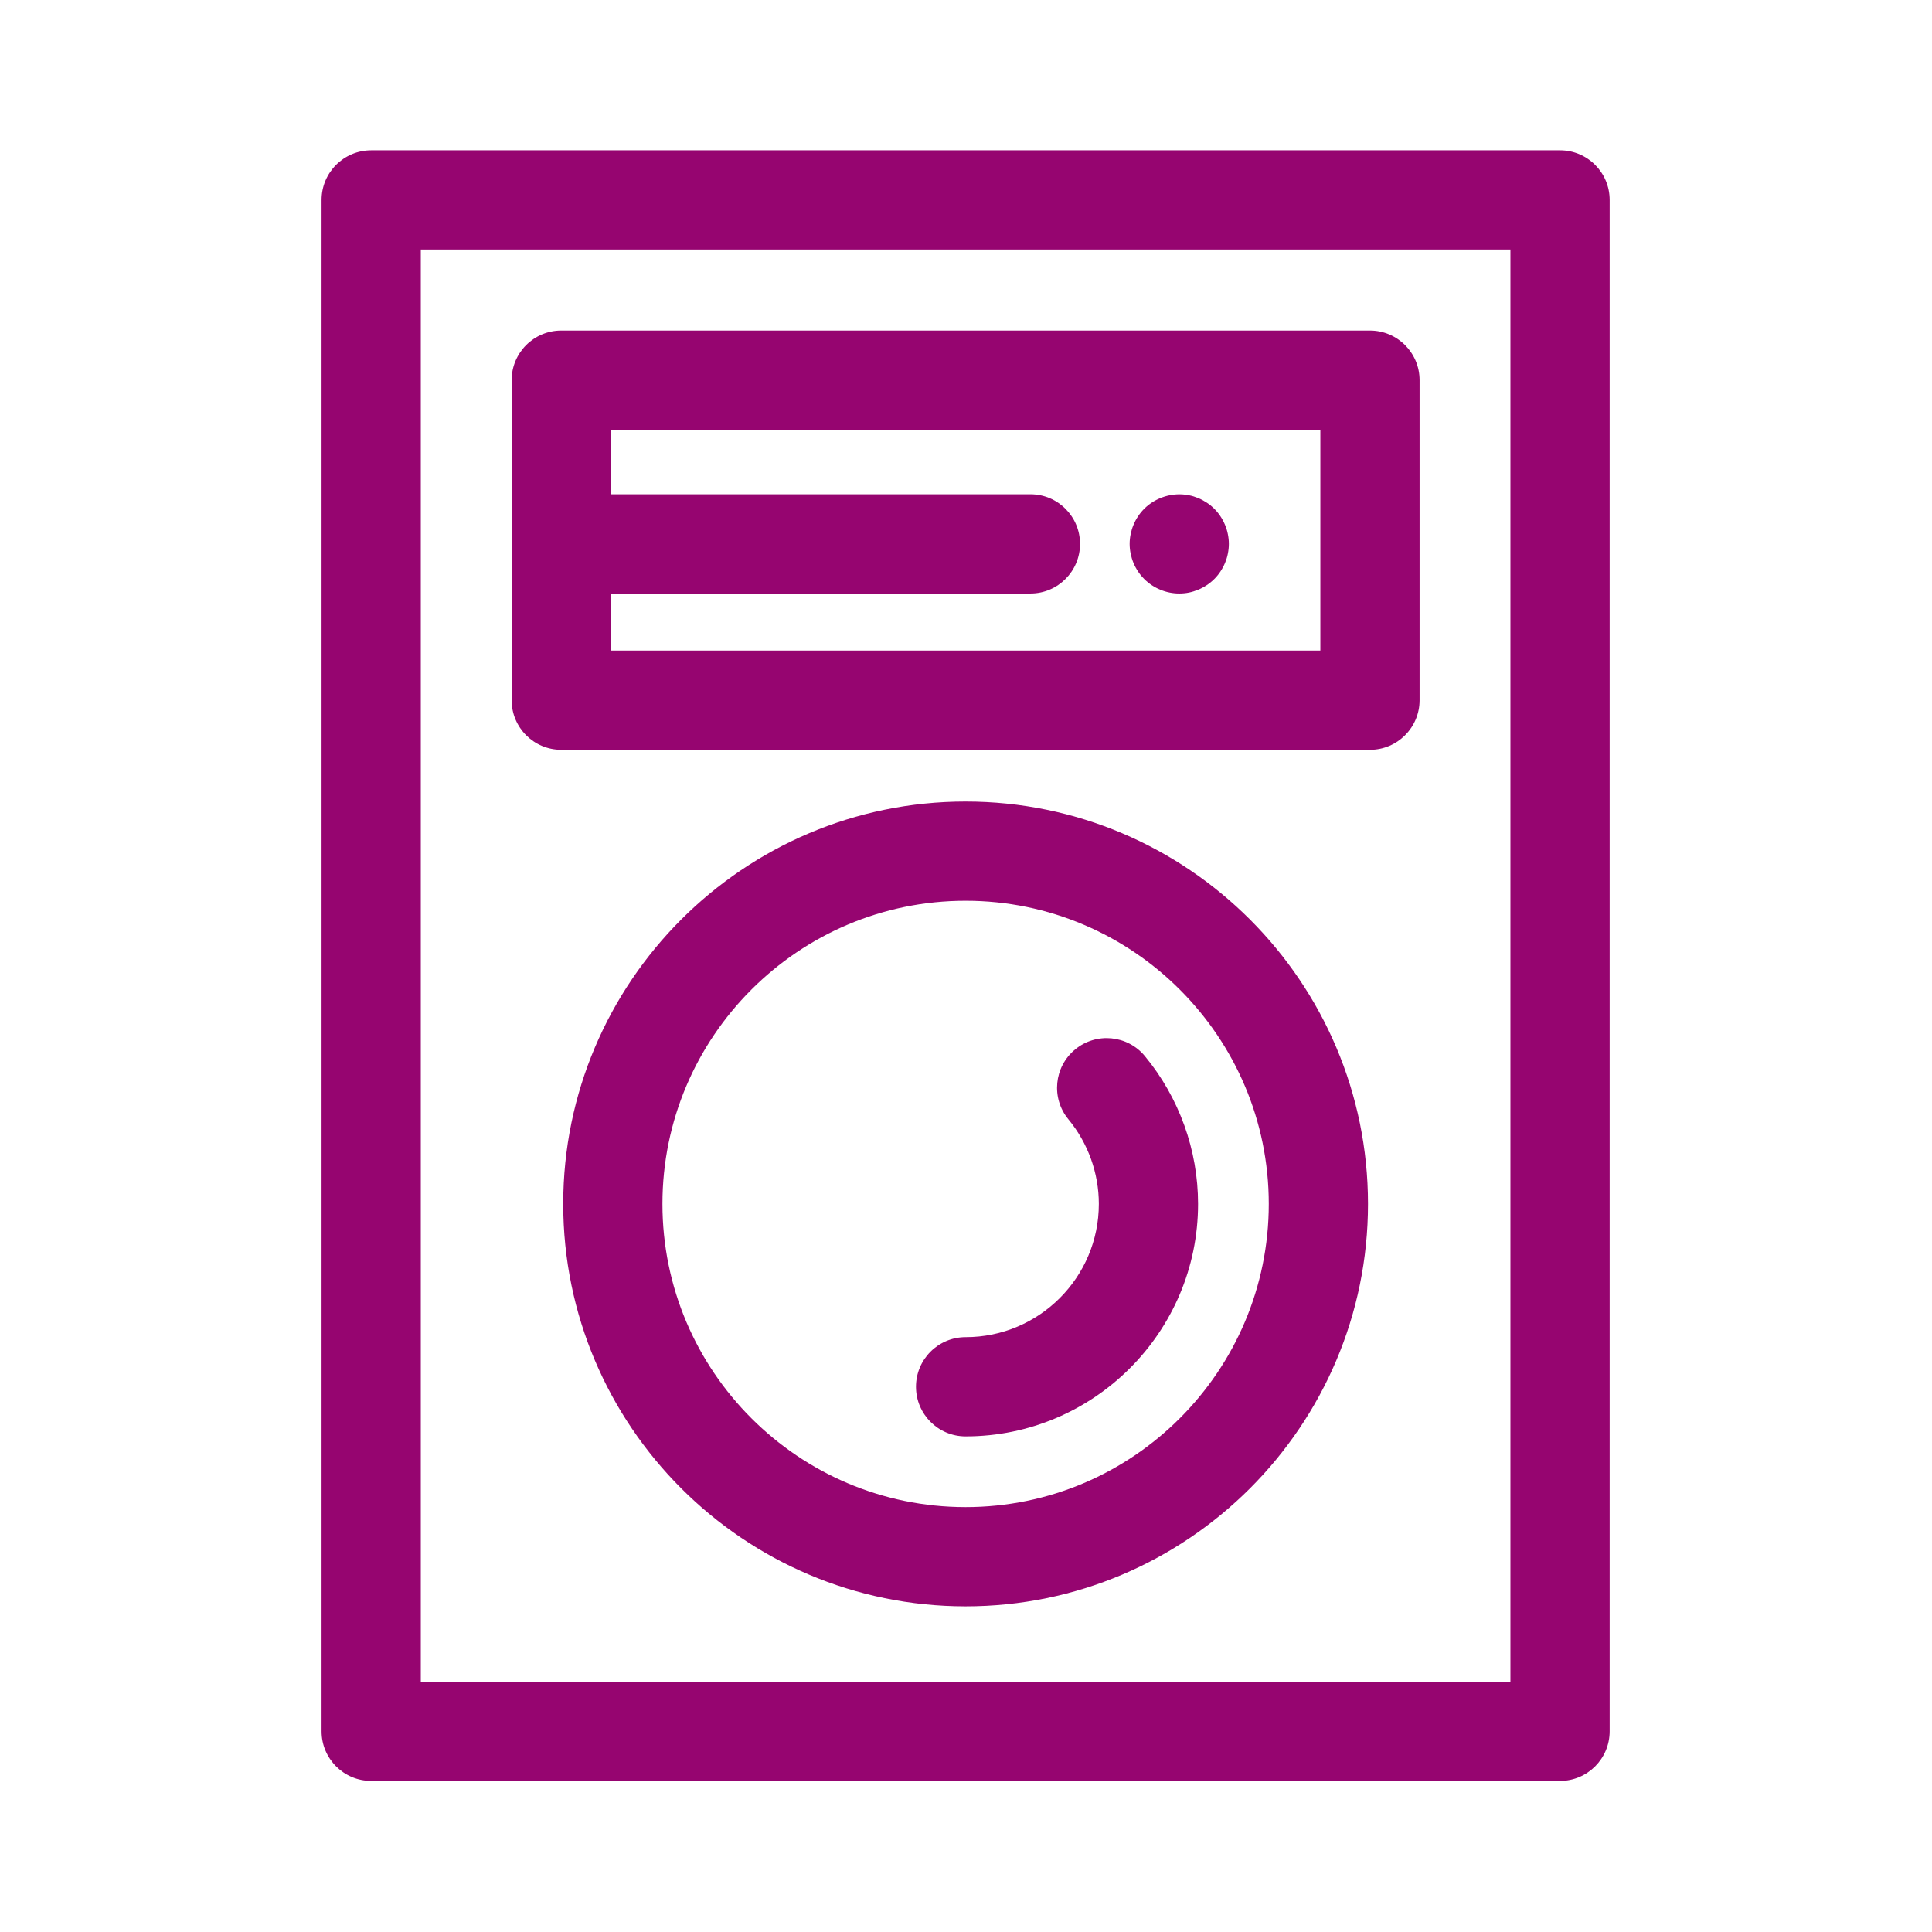 <?xml version="1.0" encoding="UTF-8" standalone="no"?>
<!-- Generator: Adobe Illustrator 19.0.0, SVG Export Plug-In . SVG Version: 6.00 Build 0)  -->

<svg
   version="1.1"
   id="Layer_1"
   x="0px"
   y="0px"
   viewBox="0 0 512 512"
   height="512"
   width="512"
   style="enable-background:new 0 0 512 512;"
   xml:space="preserve"
   sodipodi:docname="radio_scanner_music_player.svg"
   inkscape:version="1.1.1 (3bf5ae0d25, 2021-09-20)"
   xmlns:inkscape="http://www.inkscape.org/namespaces/inkscape"
   xmlns:sodipodi="http://sodipodi.sourceforge.net/DTD/sodipodi-0.dtd"
   xmlns="http://www.w3.org/2000/svg"
   xmlns:svg="http://www.w3.org/2000/svg"><defs
   id="defs65"><filter
     style="color-interpolation-filters:sRGB;"
     inkscape:label="Drop Shadow"
     id="filter919"
     x="-0.188"
     y="-0.148"
     width="1.366"
     height="1.289"><feFlood
       flood-opacity="1"
       flood-color="rgb(58,63,94)"
       result="flood"
       id="feFlood909" /><feComposite
       in="flood"
       in2="SourceGraphic"
       operator="out"
       result="composite1"
       id="feComposite911" /><feGaussianBlur
       in="composite1"
       stdDeviation="15"
       result="blur"
       id="feGaussianBlur913" /><feOffset
       dx="0"
       dy="0"
       result="offset"
       id="feOffset915" /><feComposite
       in="offset"
       in2="SourceGraphic"
       operator="atop"
       result="composite2"
       id="feComposite917" /></filter><filter
     style="color-interpolation-filters:sRGB;"
     inkscape:label="Drop Shadow"
     id="filter1213"
     x="-0.078"
     y="-0.062"
     width="1.156"
     height="1.123"><feFlood
       flood-opacity="1"
       flood-color="rgb(58,63,94)"
       result="flood"
       id="feFlood1203" /><feComposite
       in="flood"
       in2="SourceGraphic"
       operator="out"
       result="composite1"
       id="feComposite1205" /><feGaussianBlur
       in="composite1"
       stdDeviation="13.145"
       result="blur"
       id="feGaussianBlur1207" /><feOffset
       dx="0"
       dy="0"
       result="offset"
       id="feOffset1209" /><feComposite
       in="offset"
       in2="SourceGraphic"
       operator="atop"
       result="composite2"
       id="feComposite1211" /></filter></defs><sodipodi:namedview
   id="namedview63"
   pagecolor="#505050"
   bordercolor="#eeeeee"
   borderopacity="1"
   inkscape:pageshadow="0"
   inkscape:pageopacity="0"
   inkscape:pagecheckerboard="0"
   showgrid="false"
   inkscape:zoom="1.7050781"
   inkscape:cx="256"
   inkscape:cy="256"
   inkscape:window-width="1716"
   inkscape:window-height="1414"
   inkscape:window-x="3160"
   inkscape:window-y="587"
   inkscape:window-maximized="1"
   inkscape:current-layer="Layer_1" />

<g
   id="g176"
   style="fill:#1b1f21;fill-opacity:0"><g
     id="g949"
     style="fill:#1b1f21;fill-opacity:0"><path
       d="M 0,0 H 512 V 512 H 0 Z"
       fill="#b90202"
       fill-opacity="1"
       id="path902"
       style="fill:#1b1f21;fill-opacity:0" /><g
       id="g1524"
       transform="matrix(0.653,0.651,-0.651,0.653,760.96,405.168)"
       style="fill:#1b1f21;fill-opacity:0"><g
         class=""
         id="g1513"
         style="fill:#1b1f21;fill-opacity:0" /></g><g
       id="g1741"
       transform="matrix(0.731,-0.725,0.725,0.731,174.722,-127.529)"
       style="fill:#1b1f21;fill-opacity:0"><g
         class=""
         id="g1730"
         style="fill:#1b1f21;fill-opacity:0" /></g></g><g
     id="g10-6"
     style="fill:#1b1f21;fill-opacity:0">
</g><g
     id="g12-7"
     style="fill:#1b1f21;fill-opacity:0">
</g><g
     id="g14"
     style="fill:#1b1f21;fill-opacity:0">
</g><g
     id="g16-5"
     style="fill:#1b1f21;fill-opacity:0">
</g><g
     id="g18-3"
     style="fill:#1b1f21;fill-opacity:0">
</g><g
     id="g20"
     style="fill:#1b1f21;fill-opacity:0">
</g><g
     id="g22-5"
     style="fill:#1b1f21;fill-opacity:0">
</g><g
     id="g24-6"
     style="fill:#1b1f21;fill-opacity:0">
</g><g
     id="g26"
     style="fill:#1b1f21;fill-opacity:0">
</g><g
     id="g28-2"
     style="fill:#1b1f21;fill-opacity:0">
</g><g
     id="g30-9"
     style="fill:#1b1f21;fill-opacity:0">
</g><g
     id="g32-1"
     style="fill:#1b1f21;fill-opacity:0">
</g><g
     id="g34-2"
     style="fill:#1b1f21;fill-opacity:0">
</g><g
     id="g36-7"
     style="fill:#1b1f21;fill-opacity:0">
</g><g
     id="g38-0"
     style="fill:#1b1f21;fill-opacity:0">
</g></g>


<g
   id="g309"
   transform="matrix(0.844,0,0,0.844,39.833,39.833)"
   style="fill:#960570;fill-opacity:1;filter:url(#filter1213)"><g
     id="g12"
     style="fill:#960570;fill-opacity:1">
	<g
   id="g10"
   style="fill:#960570;fill-opacity:1">
		<path
   d="m 256,204.483 c -69.669,0 -126.349,56.68 -126.349,126.349 0,69.669 56.68,126.35 126.349,126.35 69.669,0 126.349,-56.68 126.349,-126.349 0,-69.669 -56.68,-126.35 -126.349,-126.35 z m 0,221.54 c -52.488,0 -95.192,-42.703 -95.192,-95.192 0,-52.489 42.703,-95.192 95.192,-95.192 52.489,0 95.192,42.703 95.192,95.192 0,52.489 -42.703,95.192 -95.192,95.192 z"
   id="path8"
   style="fill:#960570;fill-opacity:1" />
	</g>
</g><g
     id="g6"
     style="fill:#960570;fill-opacity:1">
	<g
   id="g4"
   style="fill:#960570;fill-opacity:1">
		<path
   d="M 442.647,0 H 69.353 C 60.749,0 53.774,6.976 53.774,15.579 v 480.843 c 0,8.603 6.975,15.579 15.579,15.579 h 373.294 c 8.603,0 15.579,-6.976 15.579,-15.579 V 15.579 C 458.225,6.976 451.249,0 442.647,0 Z M 427.068,480.843 H 84.932 V 31.157 h 342.136 z"
   id="path2"
   style="fill:#960570;fill-opacity:1" />
	</g>
</g><g
     id="g18"
     style="fill:#960570;fill-opacity:1">
	<g
   id="g16"
   style="fill:#960570;fill-opacity:1">
		<path
   d="m 312.305,284.427 c -5.479,-6.637 -15.294,-7.574 -21.932,-2.097 -6.635,5.477 -7.573,15.295 -2.097,21.932 6.161,7.464 9.554,16.901 9.554,26.571 0,23.066 -18.765,41.83 -41.83,41.83 -8.604,0 -15.579,6.976 -15.579,15.579 0,8.603 6.975,15.579 15.579,15.579 40.246,0 72.988,-32.742 72.988,-72.988 0,-16.893 -5.925,-33.372 -16.683,-46.406 z"
   id="path14"
   style="fill:#960570;fill-opacity:1" />
	</g>
</g><g
     id="g24"
     style="fill:#960570;fill-opacity:1">
	<g
   id="g22"
   style="fill:#960570;fill-opacity:1">
		<path
   d="M 382.966,56.593 H 129.034 c -8.604,0 -15.579,6.976 -15.579,15.579 v 100.483 c 0,8.604 6.975,15.579 15.579,15.579 h 253.933 c 8.603,0 15.579,-6.976 15.579,-15.579 V 72.171 c -10e-4,-8.602 -6.977,-15.578 -15.58,-15.578 z M 367.388,157.075 H 144.612 V 139.16 h 131.735 c 8.603,0 15.579,-6.976 15.579,-15.579 0,-8.603 -6.976,-15.579 -15.579,-15.579 H 144.612 V 87.75 h 222.775 v 69.325 z"
   id="path20"
   style="fill:#960570;fill-opacity:1" />
	</g>
</g><g
     id="g30"
     style="fill:#960570;fill-opacity:1">
	<g
   id="g28"
   style="fill:#960570;fill-opacity:1">
		<path
   d="m 338.349,120.542 c -0.185,-0.997 -0.497,-1.978 -0.886,-2.913 -0.39,-0.95 -0.874,-1.852 -1.433,-2.694 -0.561,-0.858 -1.215,-1.653 -1.932,-2.37 -0.717,-0.717 -1.511,-1.371 -2.37,-1.932 -0.841,-0.559 -1.743,-1.044 -2.68,-1.433 -0.949,-0.389 -1.932,-0.701 -2.913,-0.886 -5.077,-1.03 -10.453,0.637 -14.066,4.251 -0.717,0.717 -1.372,1.511 -1.932,2.37 -0.561,0.841 -1.044,1.743 -1.433,2.694 -0.389,0.933 -0.685,1.918 -0.888,2.913 -0.203,0.995 -0.312,2.025 -0.312,3.038 0,1.011 0.109,2.039 0.312,3.038 0.203,0.997 0.499,1.978 0.888,2.929 0.389,0.935 0.872,1.838 1.433,2.68 0.559,0.857 1.215,1.651 1.932,2.368 2.896,2.899 6.915,4.566 11.013,4.566 1.013,0 2.042,-0.093 3.053,-0.298 0.981,-0.203 1.964,-0.514 2.913,-0.904 0.936,-0.389 1.838,-0.872 2.68,-1.433 0.858,-0.559 1.653,-1.215 2.37,-1.932 0.717,-0.717 1.371,-1.511 1.932,-2.368 0.559,-0.841 1.044,-1.745 1.433,-2.68 0.389,-0.95 0.701,-1.932 0.886,-2.929 0.204,-0.997 0.312,-2.027 0.312,-3.038 0,-1.012 -0.108,-2.04 -0.312,-3.037 z"
   id="path26"
   style="fill:#960570;fill-opacity:1" />
	</g>
</g></g>
<g
   id="g32">
</g>
<g
   id="g34">
</g>
<g
   id="g36">
</g>
<g
   id="g38">
</g>
<g
   id="g40">
</g>
<g
   id="g42">
</g>
<g
   id="g44">
</g>
<g
   id="g46">
</g>
<g
   id="g48">
</g>
<g
   id="g50">
</g>
<g
   id="g52">
</g>
<g
   id="g54">
</g>
<g
   id="g56">
</g>
<g
   id="g58">
</g>
<g
   id="g60">
</g>
</svg>
